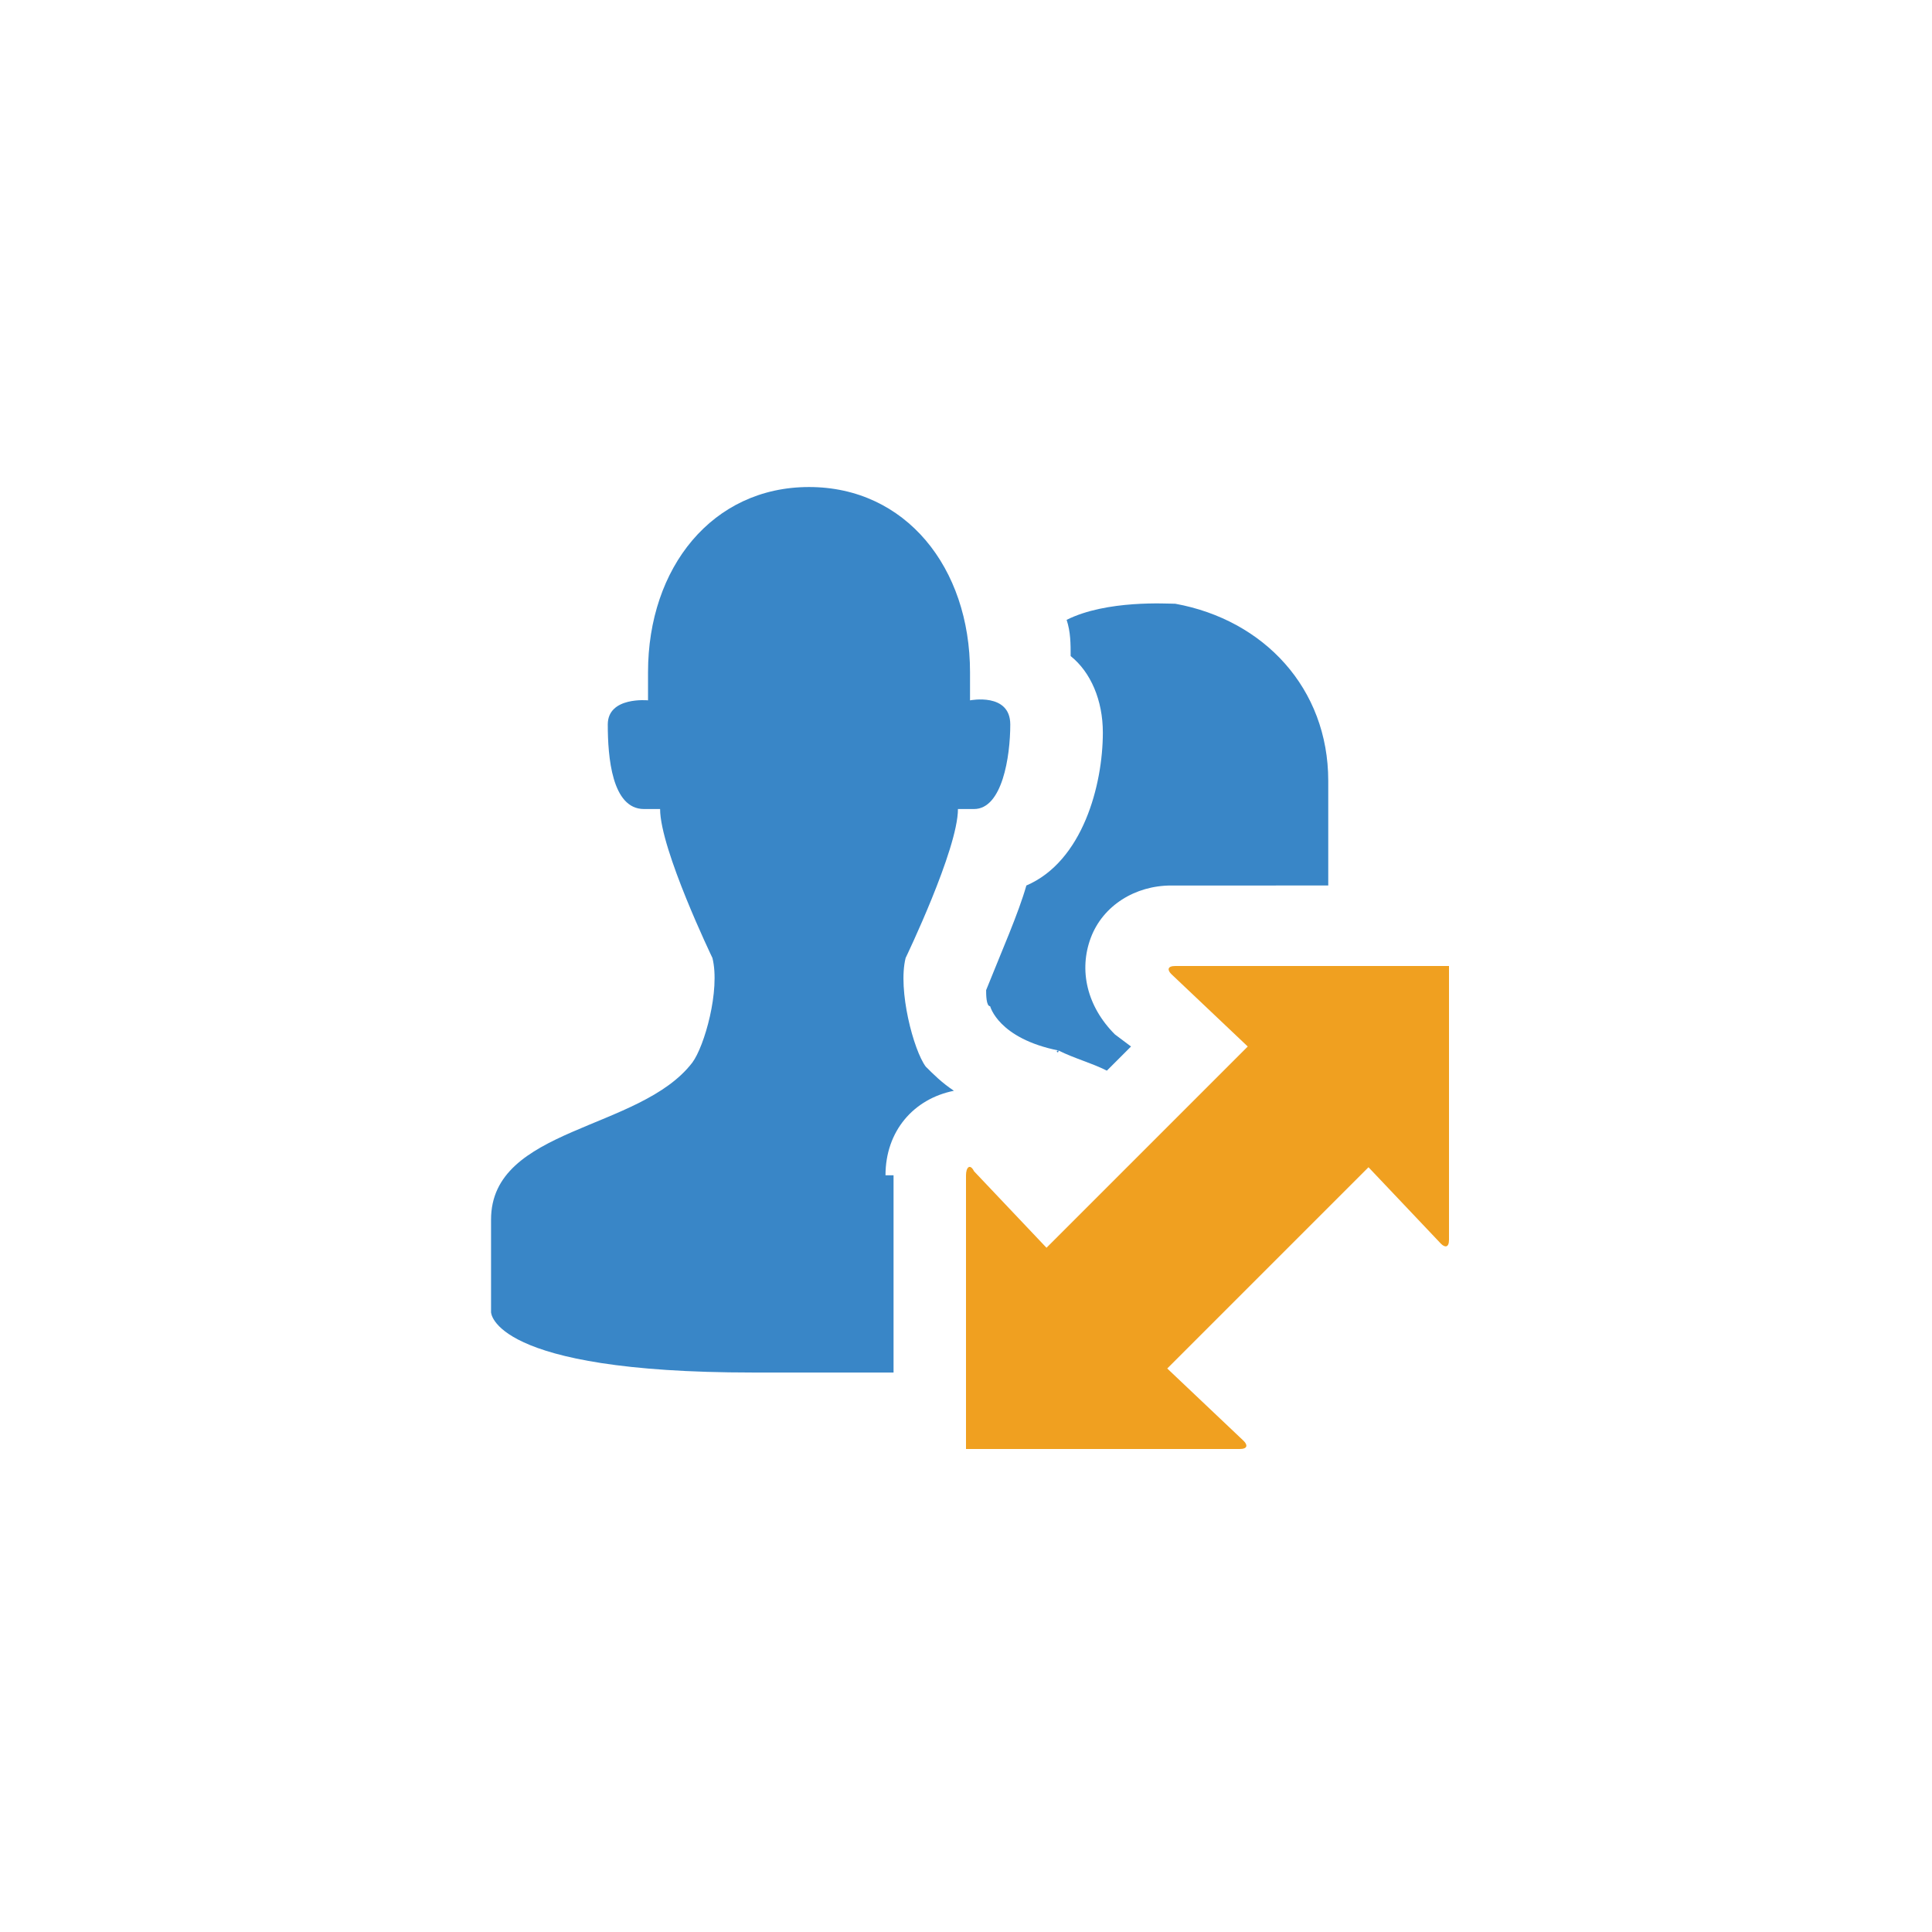 <?xml version="1.0" encoding="utf-8"?>
<!-- Generator: Adobe Illustrator 17.1.0, SVG Export Plug-In . SVG Version: 6.00 Build 0)  -->
<!DOCTYPE svg PUBLIC "-//W3C//DTD SVG 1.1//EN" "http://www.w3.org/Graphics/SVG/1.1/DTD/svg11.dtd">
<svg version="1.1" id="Layer_1" xmlns="http://www.w3.org/2000/svg" xmlns:xlink="http://www.w3.org/1999/xlink" x="0px" y="0px"
	 viewBox="0 0 48 48" enable-background="new 0 0 48 48" xml:space="preserve">
<g>
	<path fill="#F0A020" d="M29.2,24c-0.2,0-0.2,0.1-0.1,0.2L31,26l-5,5l-1.8-1.9C24.1,28.9,24,29,24,29.2V36h6.8
		c0.2,0,0.2-0.1,0.1-0.2L29,34l5-5l1.8,1.9c0.1,0.1,0.2,0.1,0.2-0.1V24H29.2L29.2,24z"/>
	<path fill="#3986C7" d="M22,29.2c0-1.1,0.7-1.9,1.7-2.1c-0.3-0.2-0.5-0.4-0.7-0.6c-0.3-0.4-0.7-1.9-0.5-2.7c0,0,1.3-2.7,1.3-3.7
		c0,0,0,0,0.4,0c0.7,0,0.9-1.3,0.9-2.1c0-0.8-1-0.6-1-0.6v-0.7c0-2.6-1.6-4.6-4-4.6c-2.4,0-4,2-4,4.6v0.7c0,0-1-0.1-1,0.6
		c0,0.8,0.1,2.1,0.9,2.1c0.4,0,0.4,0,0.4,0c0,1,1.3,3.7,1.3,3.7c0.2,0.8-0.2,2.2-0.5,2.6c-1.3,1.7-5,1.6-5,3.9c0,1.3,0,2.3,0,2.3
		s0,1.5,6.5,1.5h3c0.2,0,0.3,0,0.5,0V29.2L22,29.2z"/>
	<path fill="#3986C7" d="M26.3,26.1C26.3,26.2,26.2,26.1,26.3,26.1c0.4,0.2,0.8,0.3,1.2,0.5l0.6-0.6l-0.4-0.3
		c-0.7-0.7-0.9-1.6-0.6-2.4c0.3-0.8,1.1-1.3,2-1.3H33c0,0,0-0.5,0-0.8c0-1.8,0-1.8,0-1.8c0-2.3-1.6-4-3.8-4.4
		c-0.2,0-1.7-0.1-2.7,0.4c0.1,0.3,0.1,0.6,0.1,0.9c0.5,0.4,0.8,1.1,0.8,1.9c0,1.3-0.5,3.2-1.9,3.8c-0.2,0.7-0.6,1.6-1,2.6
		c0,0.1,0,0.4,0.1,0.4C24.6,25,24.8,25.8,26.3,26.1L26.3,26.1z"/>
	<rect fill="none" width="48" height="48" fill-opacity="0" />
</g>


</svg>
